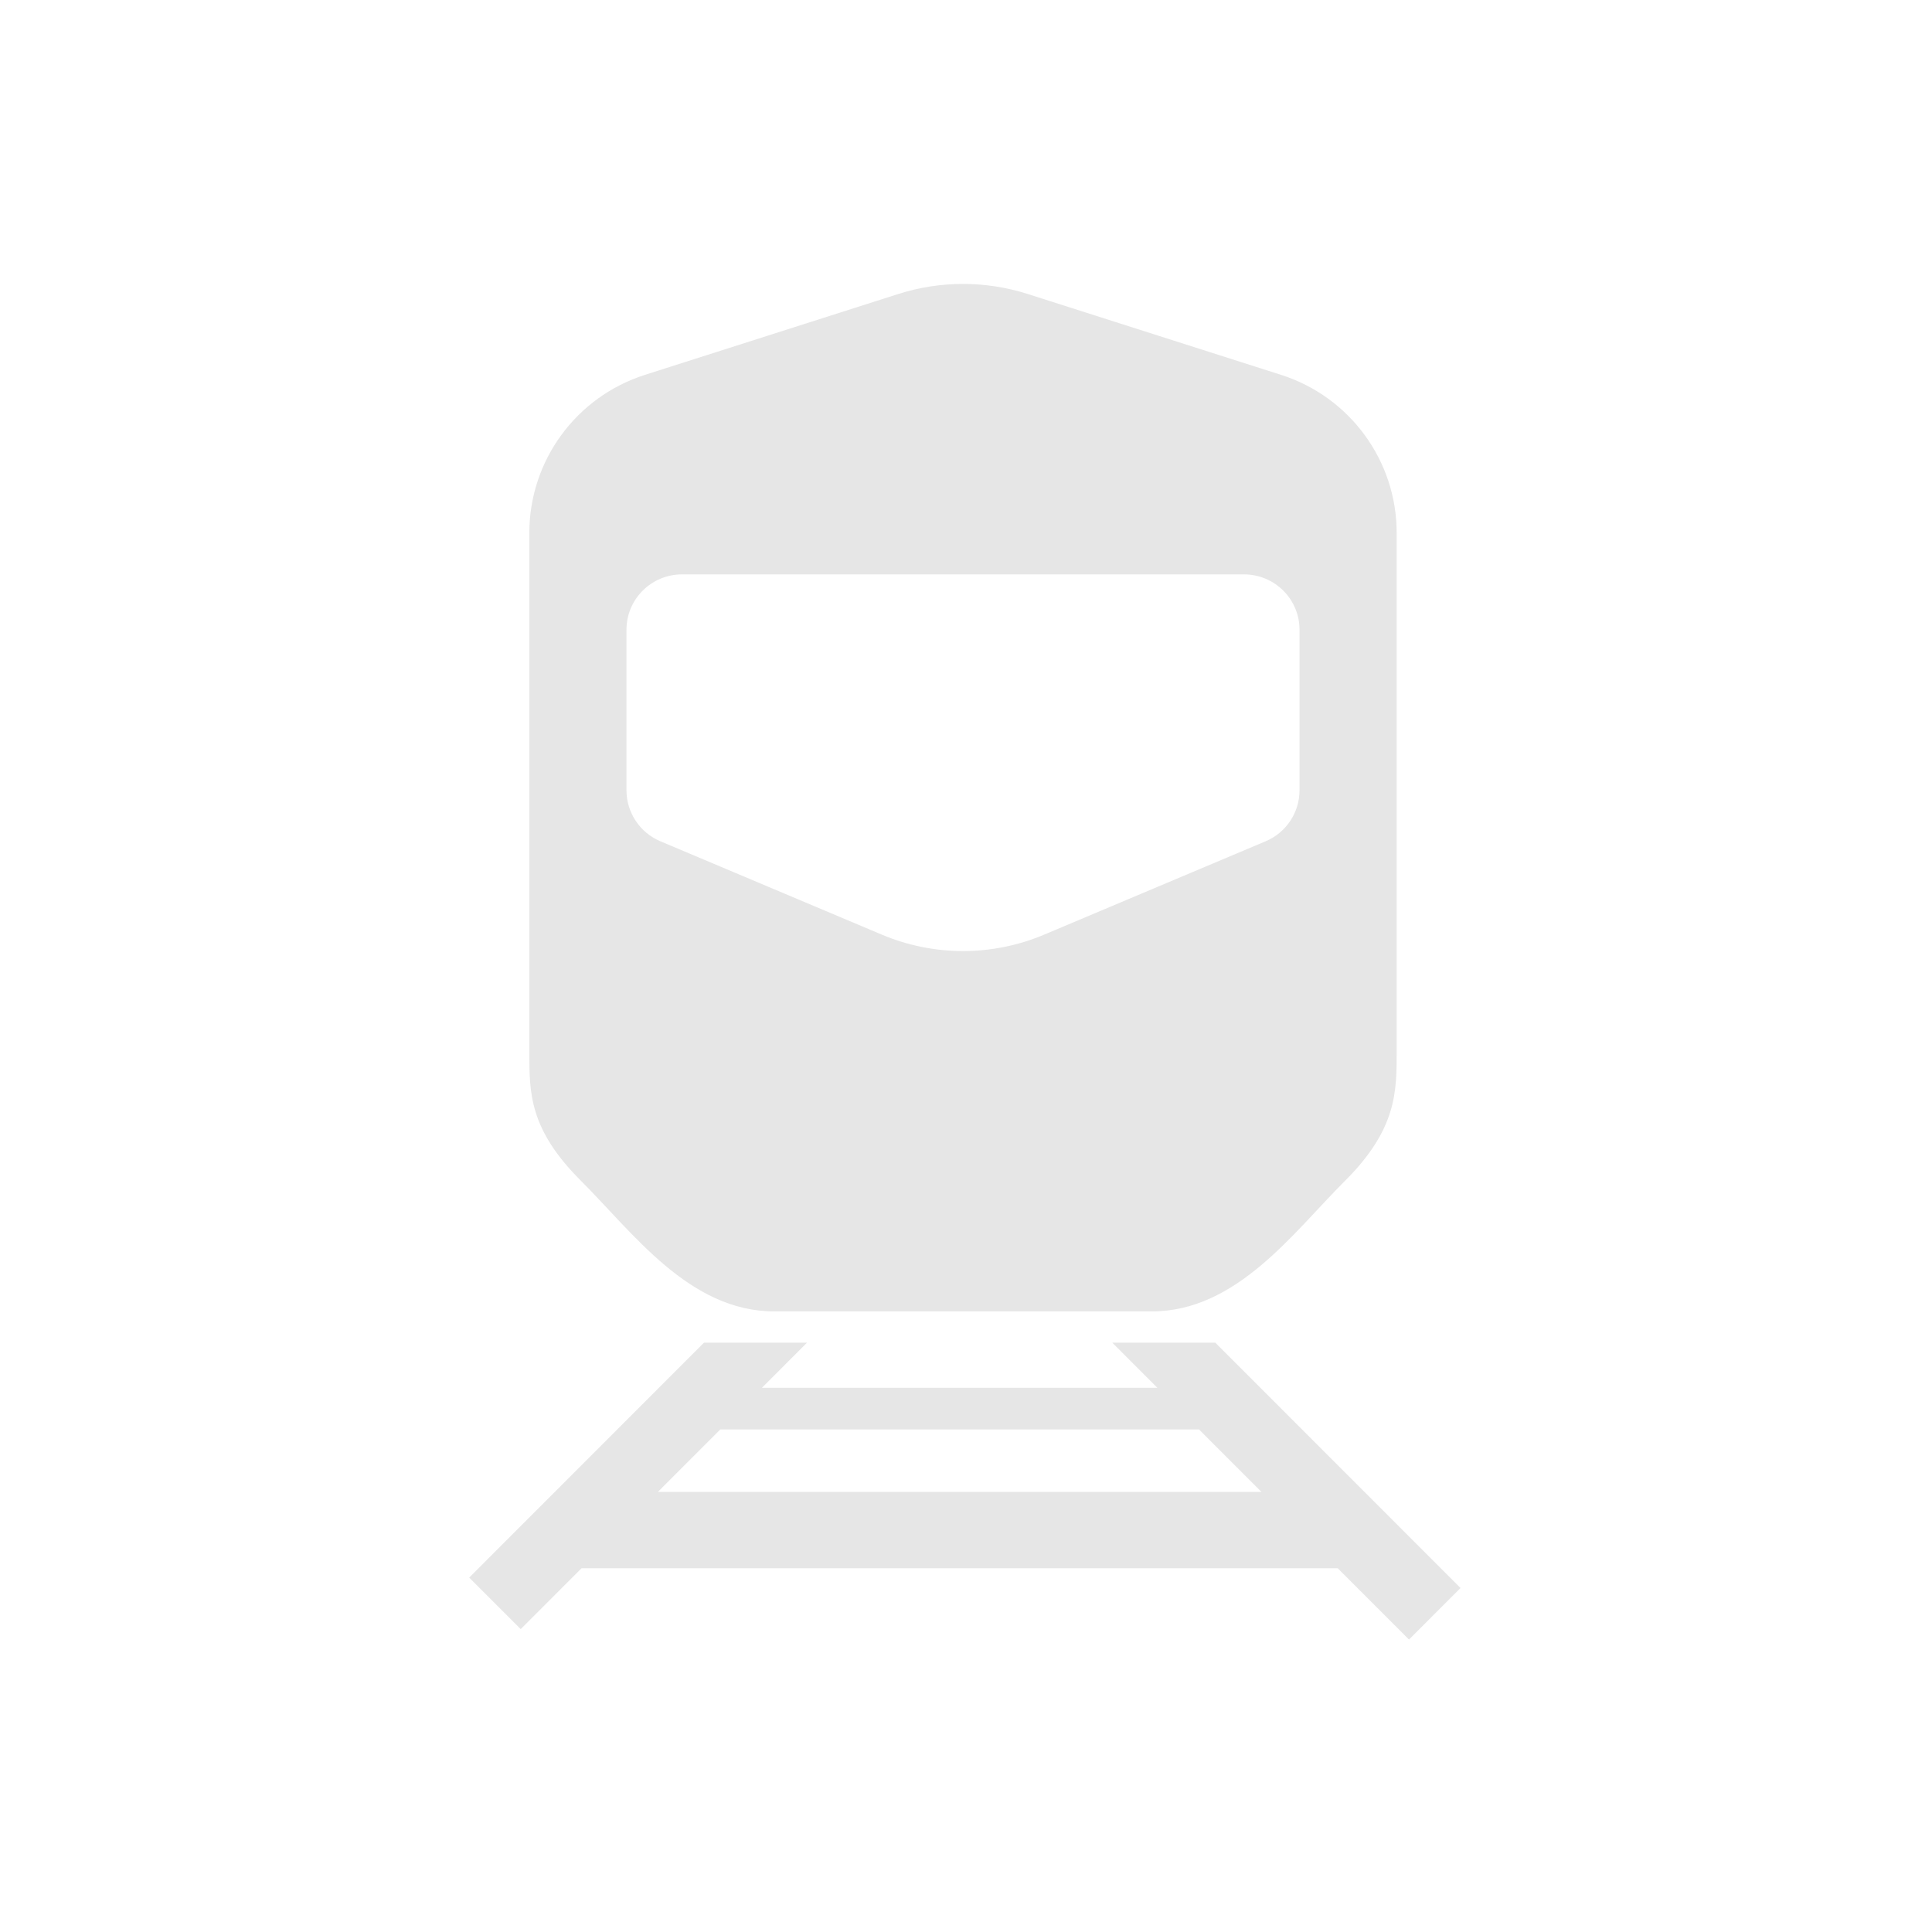 <svg width="280" height="280" viewBox="0 0 280 280" fill="none" xmlns="http://www.w3.org/2000/svg">
<path fill-rule="evenodd" clip-rule="evenodd" d="M76.715 77.227C76.715 66.77 83.49 57.512 93.476 54.326L130.189 42.608C136.288 40.662 142.844 40.662 148.943 42.608L185.656 54.326C195.641 57.512 202.417 66.77 202.417 77.227C202.417 77.227 202.417 146.654 202.417 152.449C202.417 158.244 202.417 163.667 194.919 171.146C187.42 178.625 179.244 190.06 166.908 190.06H112.224C99.888 190.06 91.712 178.625 84.213 171.146C76.715 163.667 76.715 158.467 76.715 152.449C76.715 146.431 76.715 77.227 76.715 77.227ZM90.793 91.268C90.793 86.837 94.395 83.245 98.838 83.245H180.293C184.737 83.245 188.338 86.837 188.338 91.268V114.533C188.338 117.758 186.403 120.669 183.426 121.924L151.312 135.462C143.803 138.627 135.329 138.627 127.82 135.462L95.706 121.924C92.729 120.669 90.793 117.758 90.793 114.533V91.268Z" fill="#E6E6E6"/>
<path fill-rule="evenodd" clip-rule="evenodd" d="M68 228.636L102.032 194.585H116.965L110.427 201.127H167.733L161.197 194.587H176.129L211.668 230.146L204.202 237.616L193.878 227.286H84.281L75.466 236.106L68 228.636ZM95.343 216.219H182.816L173.766 207.164H104.393L95.343 216.219Z" fill="#E6E6E6"/>
</svg>
